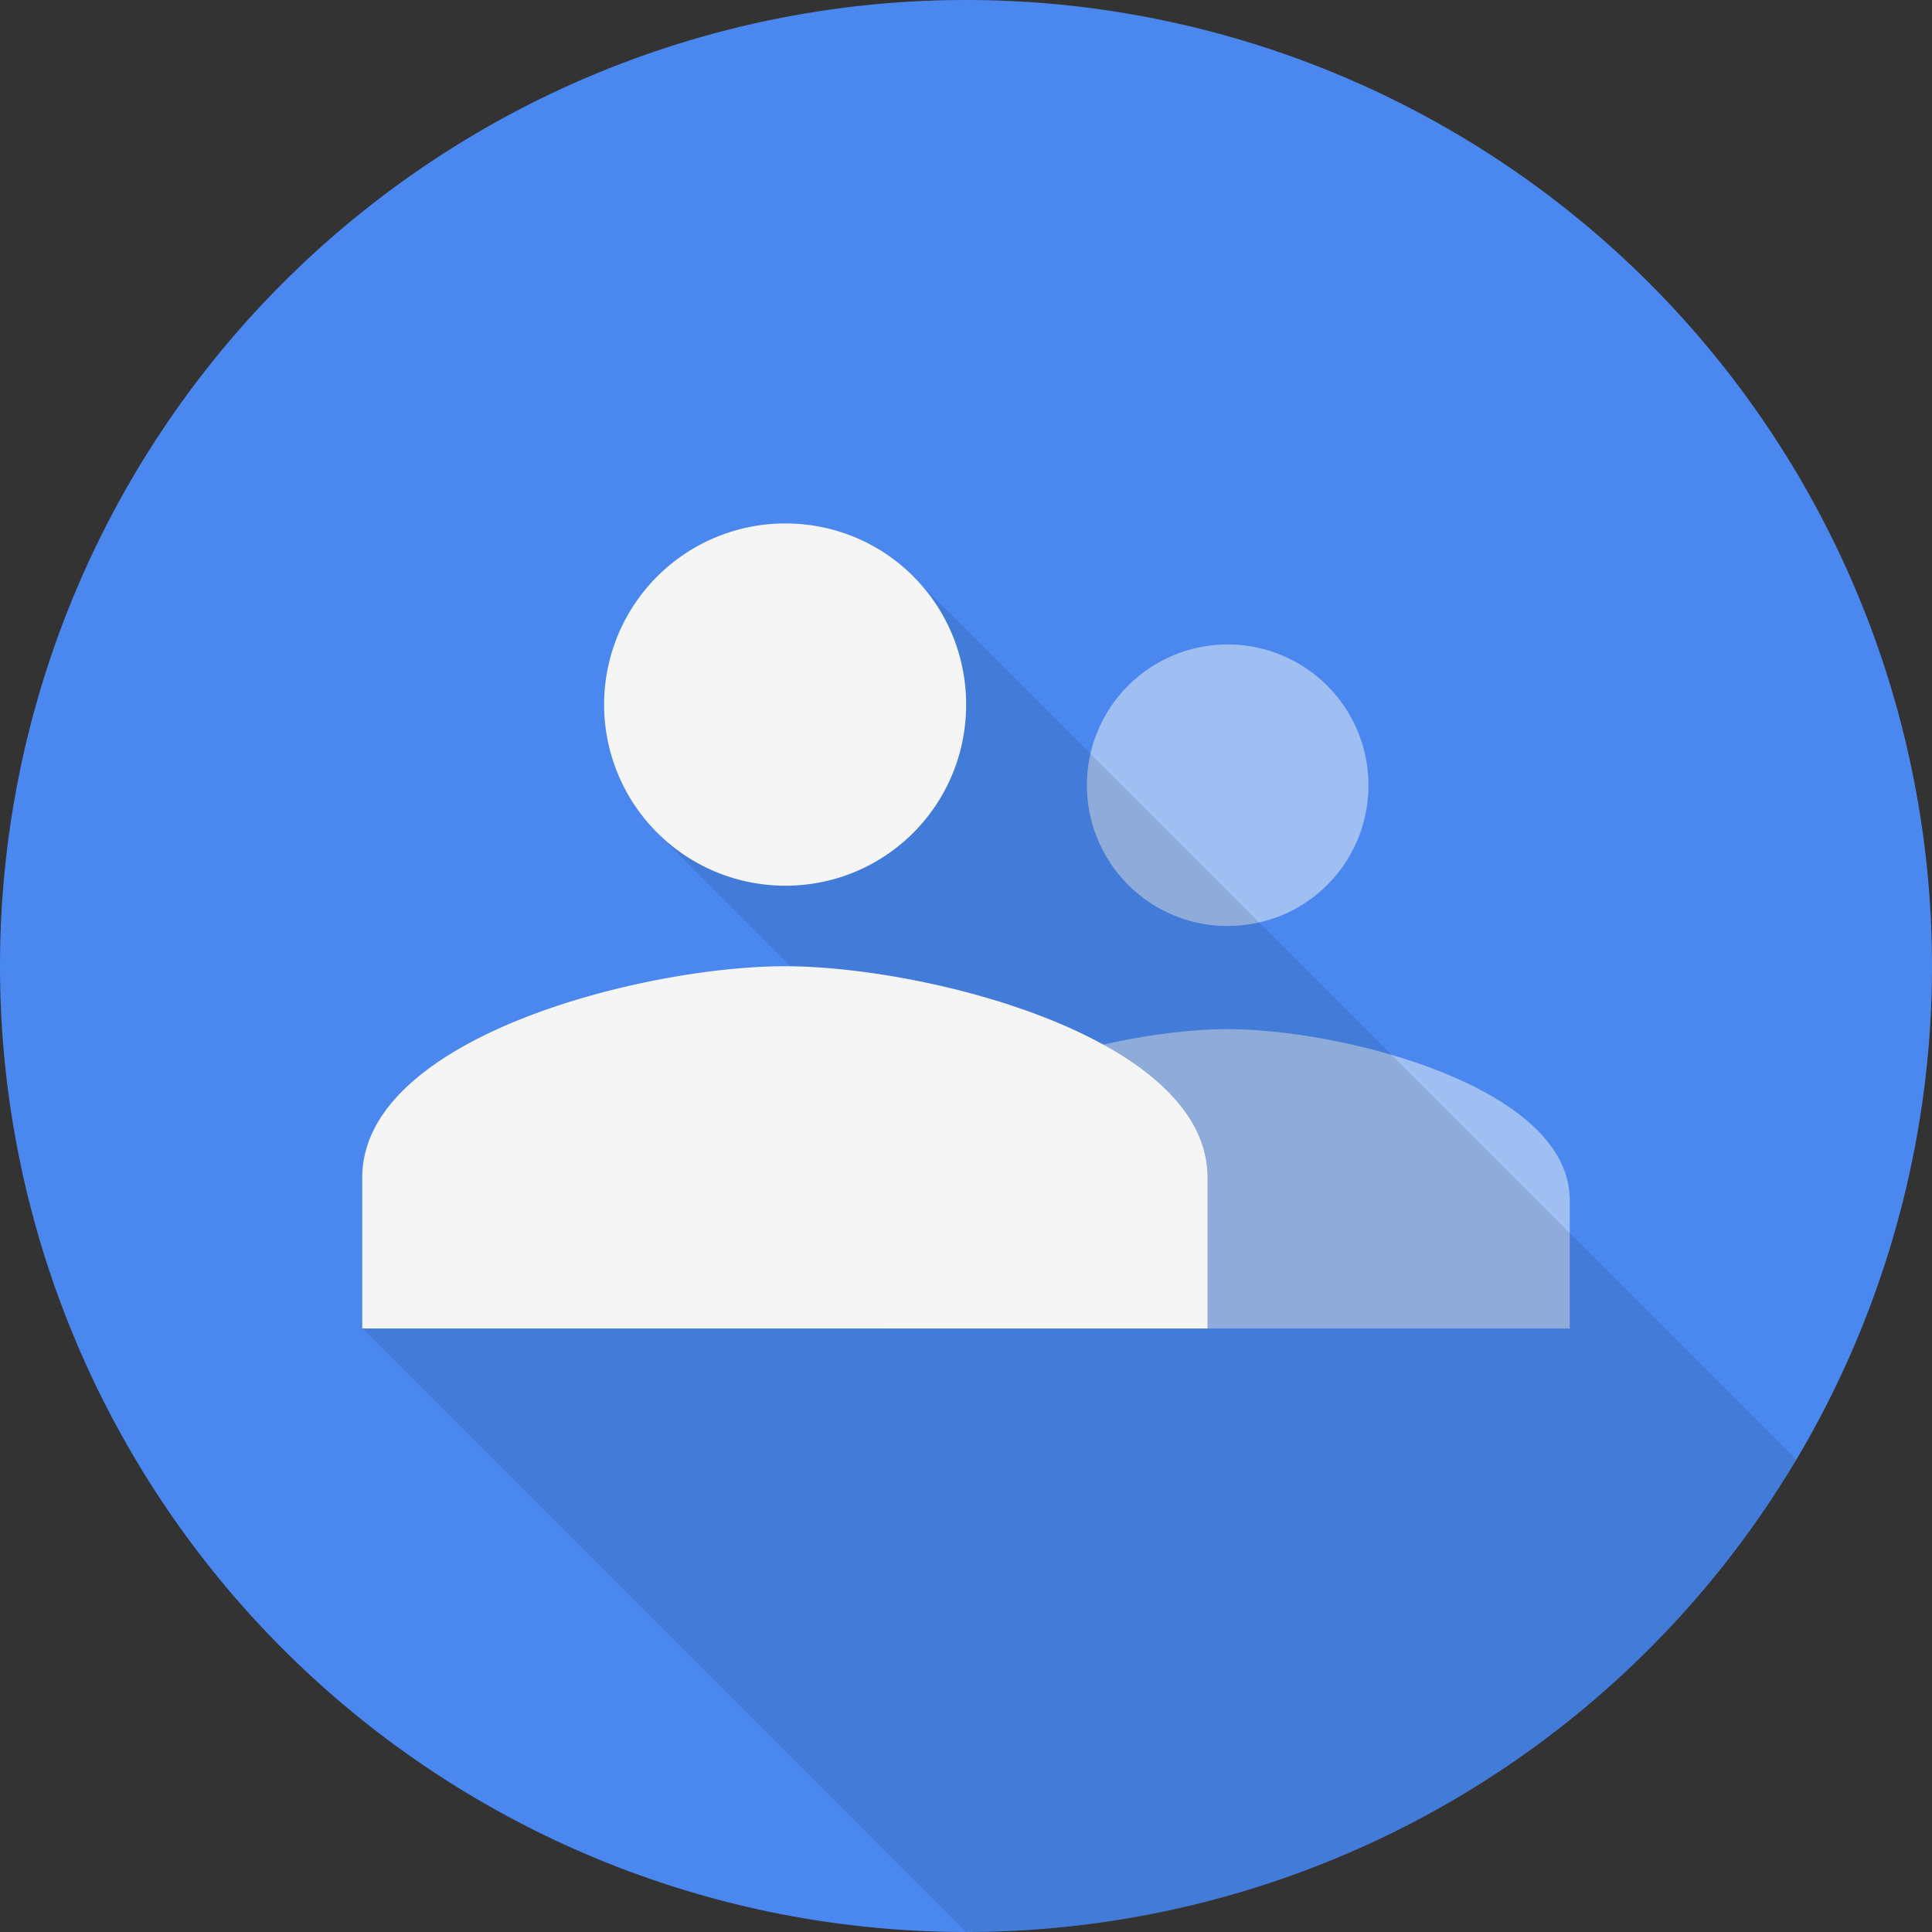 <svg viewBox="0 0 16 16" xmlns="http://www.w3.org/2000/svg"><rect x="0" y="0" width="16" height="16" fill="#333333" stroke="none"/><g fill="none" fill-rule="evenodd"><path d="M8 16A8 8 0 1 0 8 0a8 8 0 0 0 0 16z" fill="#4A88F0"/><path d="M10.169 7.668c.646 0 1.164-.52 1.164-1.166a1.166 1.166 0 1 0-1.165 1.167zm-.002.855c-.943 0-2.834.473-2.834 1.416v1.063H13V9.939c0-.943-1.89-1.416-2.833-1.416z" fill-opacity=".5" fill="#F5F5F5"/><path d="M7.999 16L3 11l3.545-3-1.104-1.104 2.121-2.121 7.315 7.315A7.996 7.996 0 0 1 8 16h-.001z" fill-opacity=".1" fill="#000"/><path d="M6.5 8.002c-1.165 0-3.5.585-3.5 1.75v1.25h7v-1.25c0-1.165-2.335-1.75-3.5-1.75zm.003-.667c.832 0 1.498-.67 1.498-1.5s-.666-1.5-1.498-1.5a1.5 1.5 0 1 0 0 3z" fill="#F5F5F5"/></g></svg>